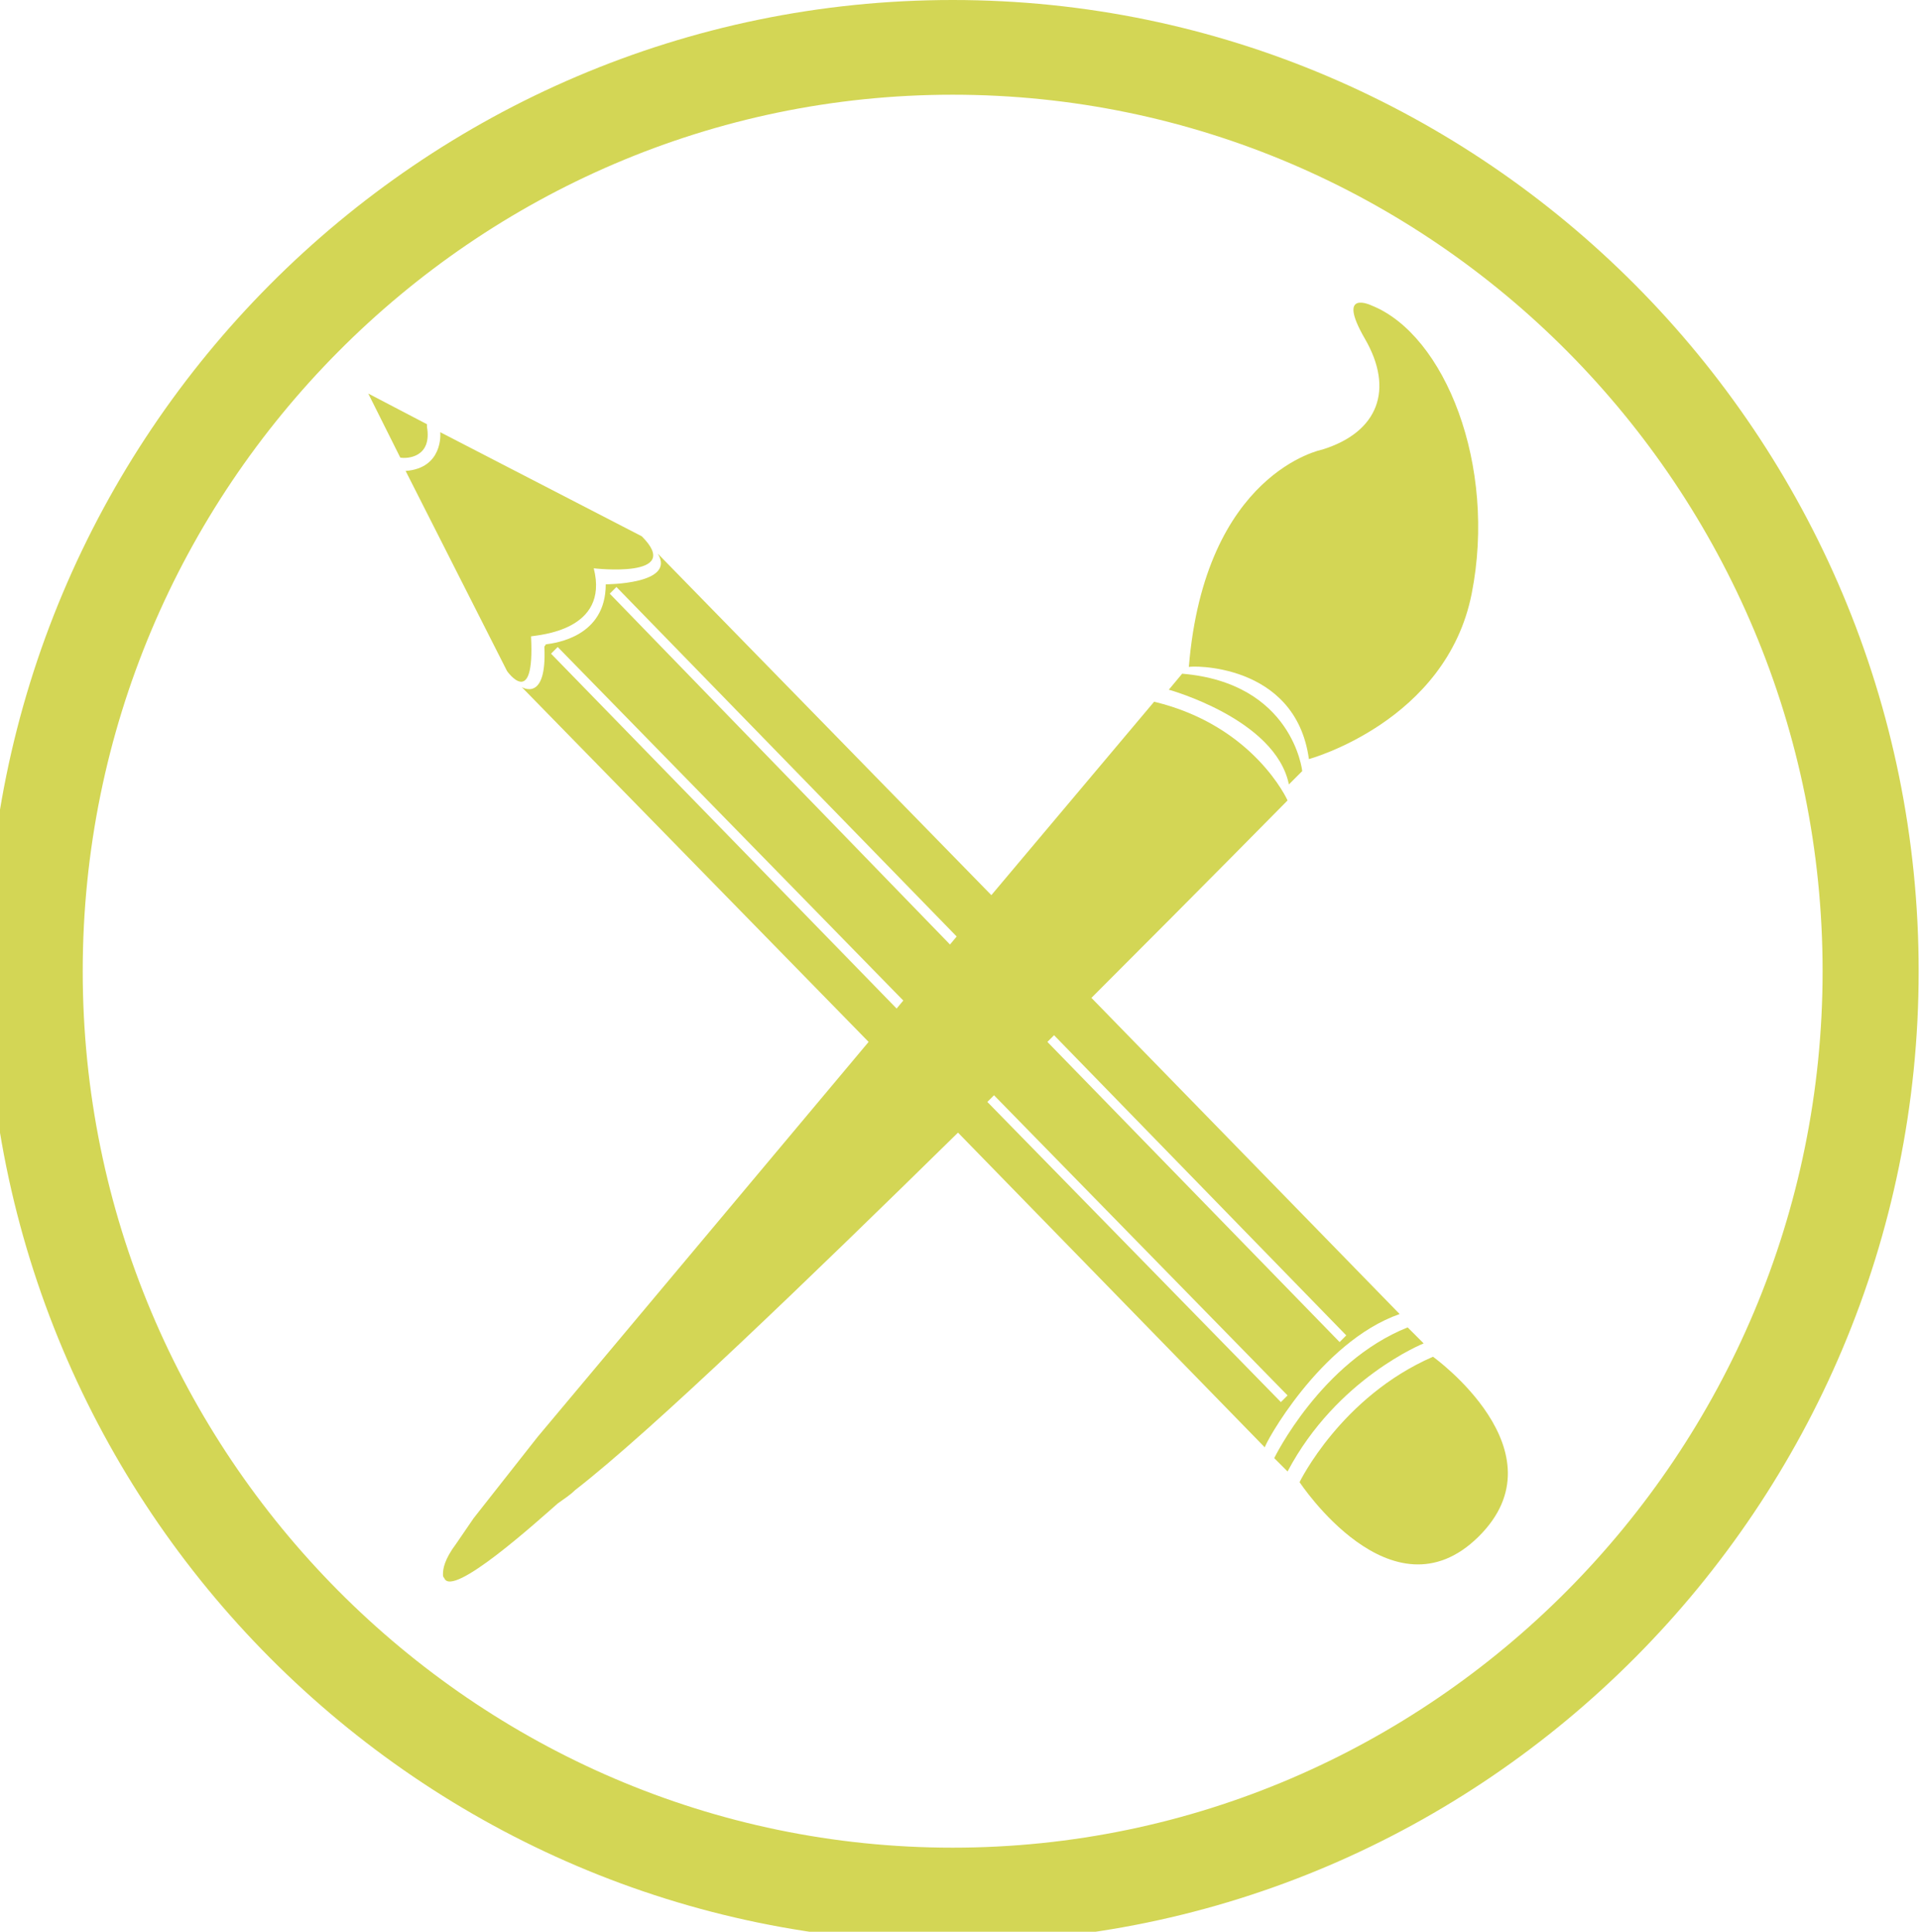 <?xml version="1.0" encoding="utf-8"?>
<!-- Generator: Adobe Illustrator 22.1.0, SVG Export Plug-In . SVG Version: 6.00 Build 0)  -->
<svg version="1.1" id="Layer_1" xmlns="http://www.w3.org/2000/svg" xmlns:xlink="http://www.w3.org/1999/xlink" x="0px" y="0px"
	 viewBox="0 0 143.9 144.8" style="enable-background:new 0 0 143.9 144.8;" xml:space="preserve">
<style type="text/css">
	.st0{fill:#D3D655;}
</style>
<g>
	<path class="st0" d="M71.4,0C31.5,0-1,32.6-1,72.8s32.5,72.8,72.4,72.8c39.9,0,72.4-32.7,72.4-72.8S111.3,0,71.4,0z M6.2,72.8
		c0-36.2,29.3-65.7,65.2-65.7c36,0,65.2,29.5,65.2,65.7s-29.3,65.7-65.2,65.7C35.5,138.5,6.2,109,6.2,72.8z"/>
	<path class="st0" d="M96.6,58.8l1-1c0,0-0.7-6.6-9-7.3l-1,1.2C87.6,51.7,95.6,53.9,96.6,58.8z"/>
	<path class="st0" d="M98.1,56.9c0,0,10.3-2.8,12.2-12.4c1.9-9.6-2-19.4-7.5-21.6c0,0-2.7-1.3-0.5,2.5c2.2,3.8,1,7-3.2,8.3
		c0,0-8.8,1.7-10,16.3C89.1,49.9,97.1,49.6,98.1,56.9z"/>
	<path class="st0" d="M106.7,100.7l-1.2-1.2c-6.5,2.6-10,9.8-10,9.8l1,1C100.2,103.3,106.7,100.7,106.7,100.7z"/>
	<path class="st0" d="M107.4,101.7c-6.9,3-10,9.4-10,9.4s6.9,10.5,13.4,4.1C117.3,108.8,107.4,101.7,107.4,101.7z"/>
	<path class="st0" d="M104.9,98.5L81.8,74.8C90.2,66.4,96.5,60,96.5,60s-2.5-5.6-10-7.4L74.3,67.1L49.3,41.5
		c1.4,2.3-3.9,2.3-3.9,2.3c0,3.9-3.7,4.4-4.5,4.5c0,0.1-0.1,0.1-0.1,0.2c0.2,4.2-1.7,3-1.7,3l26,26.6l-24.8,29.6l0,0l-4.8,6.1
		l-1.3,1.9c-0.9,1.2-1,1.9-1,2.3c0,0.1,0,0.2,0.1,0.3c0.6,1.5,6.9-4.2,8.5-5.6c0.4-0.3,0.9-0.6,1.3-1c5.8-4.5,17.6-15.9,28.7-26.8
		l23,23.6C94.7,108.4,98.9,100.6,104.9,98.5z M100.9,100.1l-0.5,0.5L78.5,78.1c0.2-0.2,0.3-0.3,0.5-0.5L100.9,100.1z M46.2,44
		l25.5,26.2l-0.5,0.6L45.7,44.5L46.2,44z M41.3,49l0.5-0.5L67.7,75l-0.5,0.6L41.3,49z M96,105.1L74,82.6c0.2-0.2,0.3-0.3,0.5-0.5
		l22,22.5L96,105.1z"/>
	<path class="st0" d="M41,48.3C40.9,48.3,40.9,48.3,41,48.3c-0.1,0-0.1,0.1-0.1,0.1C40.9,48.4,40.9,48.4,41,48.3z"/>
	<path class="st0" d="M32,32L32,32C32,32,32,32,32,32c0-0.1,0-0.1,0-0.2l-4.4-2.3l2.4,4.8C30.5,34.4,32.4,34.3,32,32z"/>
	<path class="st0" d="M39.8,47.7C39.8,47.7,39.8,47.7,39.8,47.7c0.5-0.1,5.9-0.4,4.7-5.1c0,0,6.8,0.8,3.6-2.4L33,32.4c0,0,0,0,0,0
		c0,0,0,0.1,0,0.1l0,0c0,0,0.2,2.6-2.6,2.8l7.6,15C38,50.3,40.1,53.3,39.8,47.7z"/>
</g>
</svg>
